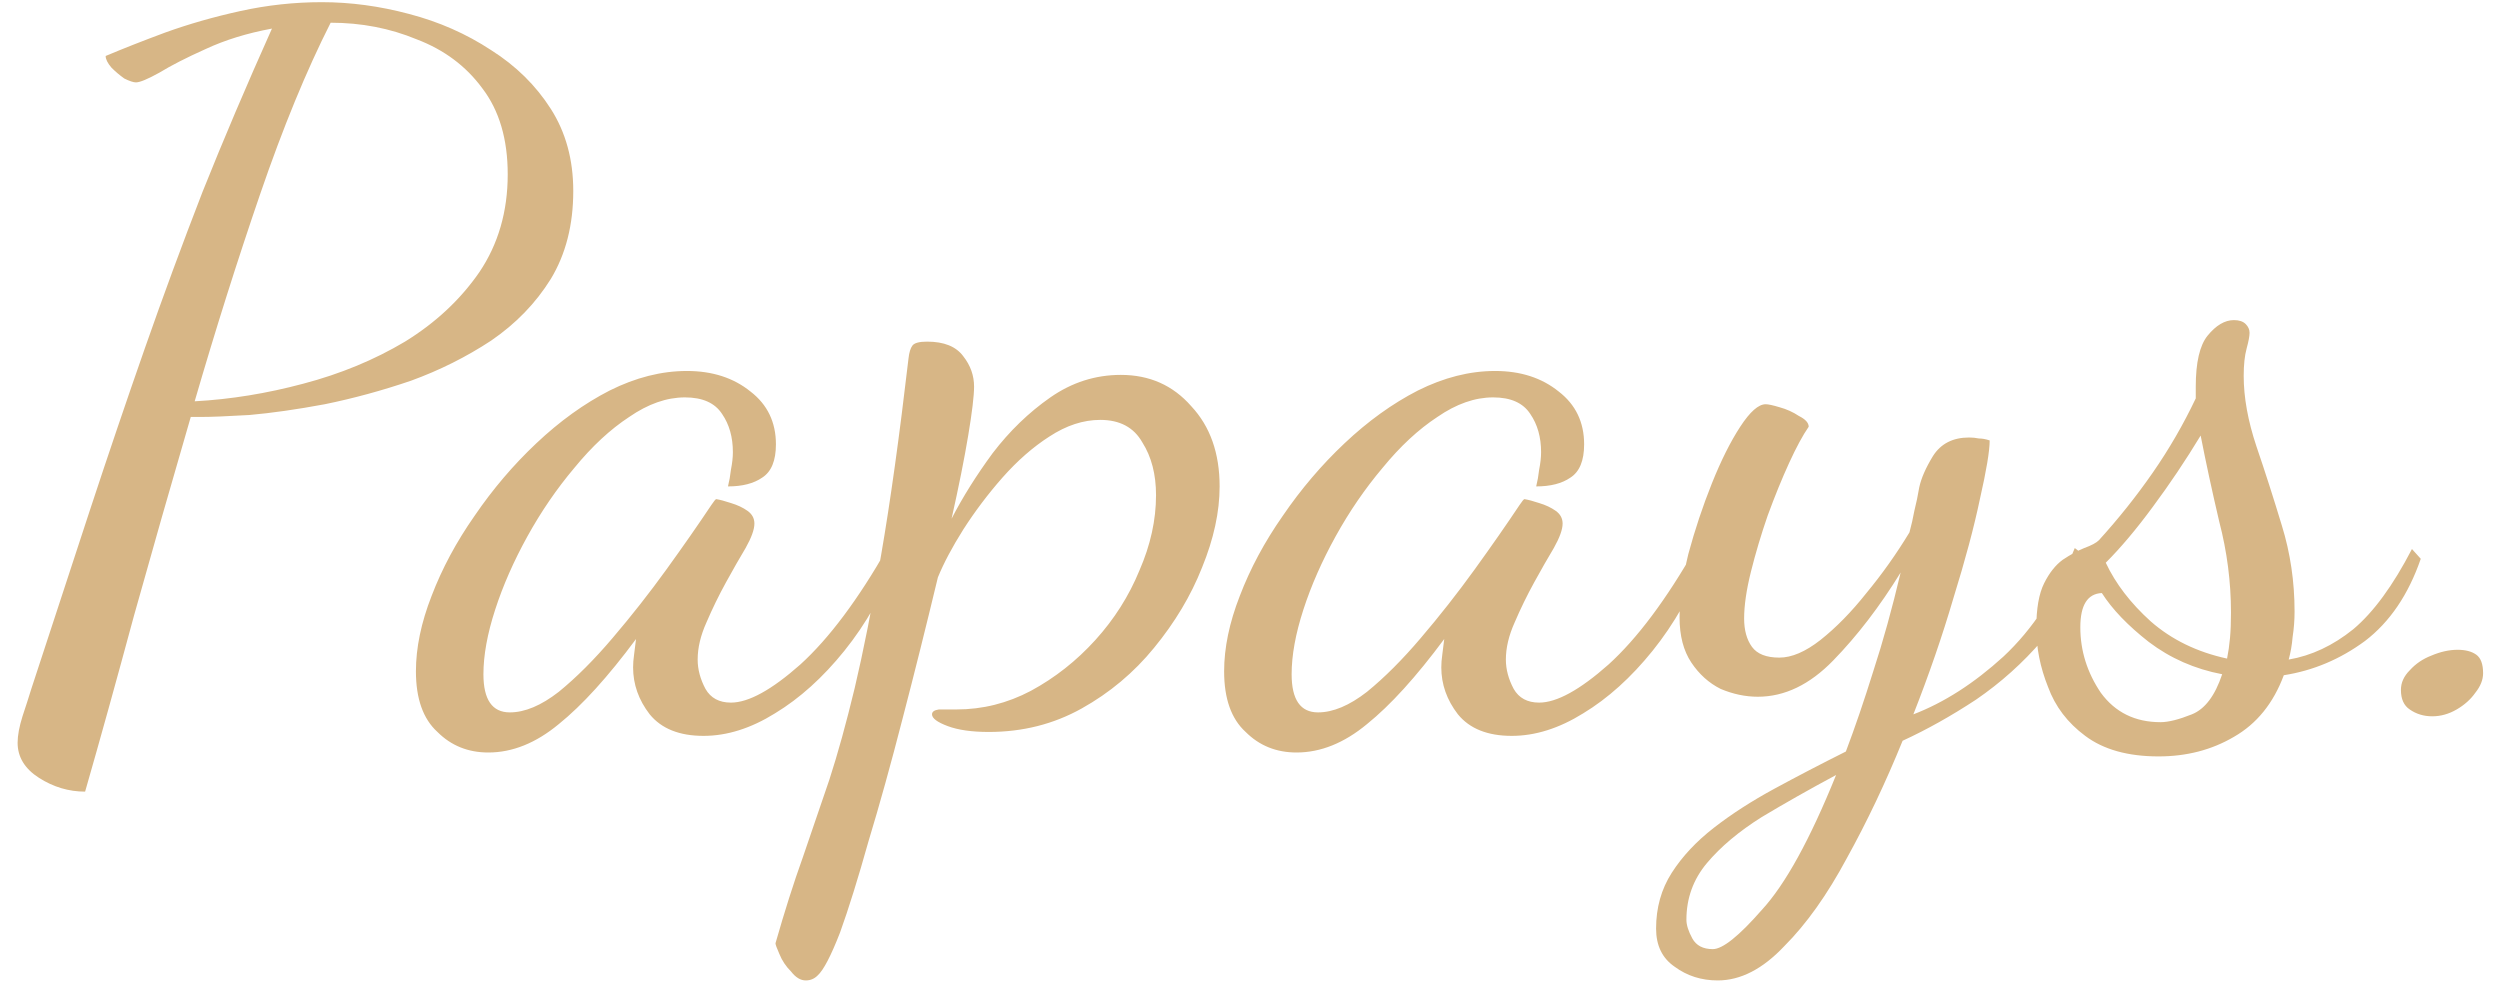 <svg width="92" height="37" viewBox="0 0 92 37" fill="none" xmlns="http://www.w3.org/2000/svg">
<path d="M3.132 29.132C2.532 29.132 1.968 28.964 1.44 28.628C0.912 28.292 0.648 27.86 0.648 27.332C0.648 27.068 0.708 26.744 0.828 26.36C0.948 26 1.056 25.664 1.152 25.352C1.92 23 2.64 20.804 3.312 18.764C3.984 16.724 4.656 14.744 5.328 12.824C6 10.904 6.708 8.984 7.452 7.064C8.22 5.144 9.072 3.14 10.008 1.052C9.096 1.22 8.28 1.472 7.56 1.808C6.864 2.12 6.3 2.408 5.868 2.672C5.436 2.912 5.148 3.032 5.004 3.032C4.908 3.032 4.764 2.984 4.572 2.888C4.404 2.768 4.248 2.636 4.104 2.492C3.96 2.324 3.888 2.18 3.888 2.06C4.512 1.796 5.244 1.508 6.084 1.196C6.948 0.884 7.872 0.62 8.856 0.404C9.84 0.188 10.836 0.08 11.844 0.08C12.9 0.08 13.968 0.224 15.048 0.512C16.152 0.8 17.16 1.244 18.072 1.844C18.984 2.42 19.716 3.14 20.268 4.004C20.82 4.868 21.096 5.876 21.096 7.028C21.096 8.276 20.82 9.356 20.268 10.268C19.716 11.156 18.984 11.912 18.072 12.536C17.16 13.136 16.176 13.628 15.12 14.012C14.064 14.372 13.008 14.66 11.952 14.876C10.92 15.068 9.996 15.2 9.18 15.272C8.364 15.32 7.764 15.344 7.38 15.344H7.02C6.3 17.816 5.604 20.252 4.932 22.652C4.284 25.052 3.684 27.212 3.132 29.132ZM7.164 14.768C8.484 14.696 9.816 14.48 11.16 14.12C12.528 13.76 13.776 13.244 14.904 12.572C16.032 11.876 16.944 11.024 17.64 10.016C18.336 8.984 18.684 7.784 18.684 6.416C18.684 5.12 18.372 4.064 17.748 3.248C17.148 2.432 16.344 1.832 15.336 1.448C14.352 1.04 13.296 0.836 12.168 0.836C11.28 2.588 10.416 4.688 9.576 7.136C8.736 9.584 7.932 12.128 7.164 14.768ZM17.97 27.692C17.226 27.692 16.602 27.44 16.098 26.936C15.57 26.456 15.306 25.712 15.306 24.704C15.306 23.84 15.498 22.916 15.882 21.932C16.266 20.924 16.794 19.94 17.466 18.98C18.138 17.996 18.894 17.108 19.734 16.316C20.598 15.5 21.498 14.852 22.434 14.372C23.394 13.892 24.342 13.652 25.278 13.652C26.214 13.652 26.994 13.904 27.618 14.408C28.242 14.888 28.554 15.536 28.554 16.352C28.554 16.952 28.386 17.36 28.05 17.576C27.738 17.792 27.318 17.9 26.79 17.9C26.838 17.708 26.874 17.504 26.898 17.288C26.946 17.048 26.97 16.832 26.97 16.64C26.97 16.088 26.838 15.62 26.574 15.236C26.31 14.828 25.854 14.624 25.206 14.624C24.534 14.624 23.85 14.864 23.154 15.344C22.458 15.8 21.786 16.424 21.138 17.216C20.49 17.984 19.914 18.824 19.41 19.736C18.906 20.648 18.51 21.548 18.222 22.436C17.934 23.324 17.79 24.116 17.79 24.812C17.79 25.748 18.114 26.216 18.762 26.216C19.314 26.216 19.914 25.964 20.562 25.46C21.21 24.932 21.87 24.272 22.542 23.48C23.238 22.664 23.898 21.824 24.522 20.96C25.146 20.096 25.698 19.304 26.178 18.584C26.274 18.44 26.334 18.368 26.358 18.368C26.502 18.392 26.682 18.44 26.898 18.512C27.138 18.584 27.342 18.68 27.51 18.8C27.678 18.92 27.762 19.076 27.762 19.268C27.762 19.484 27.654 19.784 27.438 20.168C27.222 20.528 26.982 20.948 26.718 21.428C26.454 21.908 26.214 22.4 25.998 22.904C25.782 23.384 25.674 23.84 25.674 24.272C25.674 24.632 25.77 24.992 25.962 25.352C26.154 25.688 26.466 25.856 26.898 25.856C27.546 25.856 28.398 25.388 29.454 24.452C30.51 23.492 31.578 22.064 32.658 20.168L33.018 20.528C32.514 21.824 31.866 22.964 31.074 23.948C30.282 24.932 29.43 25.7 28.518 26.252C27.63 26.804 26.754 27.08 25.89 27.08C25.002 27.08 24.342 26.816 23.91 26.288C23.502 25.76 23.298 25.184 23.298 24.56C23.298 24.416 23.31 24.26 23.334 24.092C23.358 23.9 23.382 23.708 23.406 23.516C22.374 24.908 21.426 25.952 20.562 26.648C19.722 27.344 18.858 27.692 17.97 27.692ZM29.654 36.08C29.462 36.08 29.282 35.972 29.114 35.756C28.922 35.564 28.778 35.348 28.682 35.108C28.586 34.892 28.538 34.76 28.538 34.712C28.874 33.536 29.21 32.48 29.546 31.544C29.858 30.632 30.182 29.684 30.518 28.7C30.83 27.74 31.142 26.612 31.454 25.316C31.766 23.996 32.09 22.364 32.426 20.42C32.762 18.476 33.098 16.064 33.434 13.184C33.458 12.968 33.506 12.812 33.578 12.716C33.65 12.62 33.83 12.572 34.118 12.572C34.742 12.572 35.186 12.752 35.45 13.112C35.714 13.448 35.846 13.82 35.846 14.228C35.846 14.564 35.774 15.164 35.63 16.028C35.486 16.892 35.282 17.912 35.018 19.088C35.426 18.296 35.93 17.492 36.53 16.676C37.154 15.86 37.862 15.176 38.654 14.624C39.446 14.072 40.31 13.796 41.246 13.796C42.302 13.796 43.166 14.18 43.838 14.948C44.534 15.692 44.882 16.676 44.882 17.9C44.882 18.836 44.666 19.832 44.234 20.888C43.826 21.92 43.238 22.904 42.47 23.84C41.726 24.752 40.838 25.496 39.806 26.072C38.774 26.648 37.634 26.936 36.386 26.936C35.762 26.936 35.258 26.864 34.874 26.72C34.49 26.576 34.298 26.432 34.298 26.288C34.298 26.192 34.382 26.132 34.55 26.108C34.742 26.108 34.958 26.108 35.198 26.108C36.158 26.108 37.07 25.88 37.934 25.424C38.822 24.944 39.614 24.32 40.31 23.552C41.006 22.784 41.546 21.932 41.93 20.996C42.338 20.06 42.542 19.136 42.542 18.224C42.542 17.456 42.374 16.808 42.038 16.28C41.726 15.728 41.21 15.452 40.49 15.452C39.866 15.452 39.242 15.656 38.618 16.064C38.018 16.448 37.442 16.952 36.89 17.576C36.362 18.176 35.882 18.812 35.45 19.484C35.042 20.132 34.73 20.72 34.514 21.248C34.082 23.048 33.65 24.776 33.218 26.432C32.786 28.112 32.366 29.624 31.958 30.968C31.574 32.336 31.226 33.452 30.914 34.316C30.578 35.18 30.302 35.708 30.086 35.9C29.966 36.02 29.822 36.08 29.654 36.08ZM47.712 27.692C46.968 27.692 46.344 27.44 45.84 26.936C45.312 26.456 45.048 25.712 45.048 24.704C45.048 23.84 45.24 22.916 45.624 21.932C46.008 20.924 46.536 19.94 47.208 18.98C47.88 17.996 48.636 17.108 49.476 16.316C50.34 15.5 51.24 14.852 52.176 14.372C53.136 13.892 54.084 13.652 55.02 13.652C55.956 13.652 56.736 13.904 57.36 14.408C57.984 14.888 58.296 15.536 58.296 16.352C58.296 16.952 58.128 17.36 57.792 17.576C57.48 17.792 57.06 17.9 56.532 17.9C56.58 17.708 56.616 17.504 56.64 17.288C56.688 17.048 56.712 16.832 56.712 16.64C56.712 16.088 56.58 15.62 56.316 15.236C56.052 14.828 55.596 14.624 54.948 14.624C54.276 14.624 53.592 14.864 52.896 15.344C52.2 15.8 51.528 16.424 50.88 17.216C50.232 17.984 49.656 18.824 49.152 19.736C48.648 20.648 48.252 21.548 47.964 22.436C47.676 23.324 47.532 24.116 47.532 24.812C47.532 25.748 47.856 26.216 48.504 26.216C49.056 26.216 49.656 25.964 50.304 25.46C50.952 24.932 51.612 24.272 52.284 23.48C52.98 22.664 53.64 21.824 54.264 20.96C54.888 20.096 55.44 19.304 55.92 18.584C56.016 18.44 56.076 18.368 56.1 18.368C56.244 18.392 56.424 18.44 56.64 18.512C56.88 18.584 57.084 18.68 57.252 18.8C57.42 18.92 57.504 19.076 57.504 19.268C57.504 19.484 57.396 19.784 57.18 20.168C56.964 20.528 56.724 20.948 56.46 21.428C56.196 21.908 55.956 22.4 55.74 22.904C55.524 23.384 55.416 23.84 55.416 24.272C55.416 24.632 55.512 24.992 55.704 25.352C55.896 25.688 56.208 25.856 56.64 25.856C57.288 25.856 58.14 25.388 59.196 24.452C60.252 23.492 61.32 22.064 62.4 20.168L62.76 20.528C62.256 21.824 61.608 22.964 60.816 23.948C60.024 24.932 59.172 25.7 58.26 26.252C57.372 26.804 56.496 27.08 55.632 27.08C54.744 27.08 54.084 26.816 53.652 26.288C53.244 25.76 53.04 25.184 53.04 24.56C53.04 24.416 53.052 24.26 53.076 24.092C53.1 23.9 53.124 23.708 53.148 23.516C52.116 24.908 51.168 25.952 50.304 26.648C49.464 27.344 48.6 27.692 47.712 27.692ZM63.212 36.08C62.612 36.08 62.084 35.912 61.628 35.576C61.172 35.264 60.944 34.796 60.944 34.172C60.944 33.404 61.136 32.72 61.52 32.12C61.904 31.52 62.42 30.968 63.068 30.464C63.716 29.96 64.46 29.48 65.3 29.024C66.14 28.568 67.016 28.112 67.928 27.656C68.264 26.768 68.6 25.784 68.936 24.704C69.296 23.6 69.632 22.388 69.944 21.068C69.176 22.316 68.348 23.396 67.46 24.308C66.596 25.196 65.672 25.64 64.688 25.64C64.232 25.64 63.776 25.544 63.32 25.352C62.888 25.136 62.528 24.812 62.24 24.38C61.952 23.948 61.808 23.396 61.808 22.724C61.808 22.052 61.916 21.272 62.132 20.384C62.372 19.496 62.66 18.632 62.996 17.792C63.332 16.952 63.68 16.256 64.04 15.704C64.4 15.152 64.712 14.876 64.976 14.876C65.072 14.876 65.24 14.912 65.48 14.984C65.744 15.056 65.984 15.164 66.2 15.308C66.44 15.428 66.56 15.56 66.56 15.704C66.344 16.016 66.104 16.46 65.84 17.036C65.576 17.612 65.312 18.26 65.048 18.98C64.808 19.676 64.604 20.36 64.436 21.032C64.268 21.704 64.184 22.28 64.184 22.76C64.184 23.192 64.28 23.54 64.472 23.804C64.664 24.068 65 24.2 65.48 24.2C65.936 24.2 66.44 23.984 66.992 23.552C67.568 23.096 68.132 22.52 68.684 21.824C69.26 21.128 69.788 20.384 70.268 19.592C70.34 19.328 70.4 19.064 70.448 18.8C70.52 18.512 70.58 18.224 70.628 17.936C70.7 17.6 70.868 17.216 71.132 16.784C71.42 16.328 71.864 16.1 72.464 16.1C72.584 16.1 72.704 16.112 72.824 16.136C72.944 16.136 73.076 16.16 73.22 16.208C73.22 16.592 73.1 17.312 72.86 18.368C72.644 19.4 72.32 20.612 71.888 22.004C71.48 23.396 70.988 24.824 70.412 26.288C71.54 25.856 72.644 25.148 73.724 24.164C74.804 23.156 75.68 21.824 76.352 20.168L76.82 20.528C76.46 21.68 75.908 22.688 75.164 23.552C74.444 24.392 73.628 25.124 72.716 25.748C71.804 26.348 70.904 26.852 70.016 27.26C69.392 28.796 68.708 30.236 67.964 31.58C67.244 32.924 66.476 34.004 65.66 34.82C64.868 35.66 64.052 36.08 63.212 36.08ZM63.032 34.928C63.392 34.928 63.992 34.448 64.832 33.488C65.696 32.552 66.608 30.896 67.568 28.52C66.584 29.048 65.672 29.564 64.832 30.068C63.992 30.596 63.32 31.16 62.816 31.76C62.312 32.36 62.06 33.056 62.06 33.848C62.06 34.04 62.132 34.268 62.276 34.532C62.42 34.796 62.672 34.928 63.032 34.928ZM79.436 27.836C78.308 27.836 77.408 27.584 76.736 27.08C76.088 26.6 75.632 26 75.368 25.28C75.08 24.56 74.936 23.84 74.936 23.12C74.936 22.4 75.032 21.848 75.224 21.464C75.416 21.08 75.644 20.792 75.908 20.6C76.196 20.408 76.46 20.264 76.7 20.168C76.964 20.072 77.144 19.976 77.24 19.88C77.96 19.088 78.62 18.26 79.22 17.396C79.82 16.532 80.348 15.62 80.804 14.66V14.228C80.804 13.34 80.948 12.716 81.236 12.356C81.548 11.972 81.872 11.78 82.208 11.78C82.4 11.78 82.544 11.828 82.64 11.924C82.736 12.02 82.784 12.128 82.784 12.248C82.784 12.368 82.748 12.56 82.676 12.824C82.604 13.088 82.568 13.424 82.568 13.832C82.568 14.624 82.724 15.488 83.036 16.424C83.348 17.336 83.66 18.308 83.972 19.34C84.284 20.348 84.44 21.404 84.44 22.508C84.44 22.82 84.416 23.132 84.368 23.444C84.344 23.732 84.296 24.008 84.224 24.272C85.064 24.128 85.856 23.756 86.6 23.156C87.344 22.532 88.064 21.548 88.76 20.204L89.084 20.564C88.628 21.884 87.944 22.892 87.032 23.588C86.12 24.26 85.124 24.68 84.044 24.848C83.66 25.88 83.048 26.636 82.208 27.116C81.392 27.596 80.468 27.836 79.436 27.836ZM79.508 26.576C79.796 26.576 80.18 26.48 80.66 26.288C81.14 26.096 81.512 25.604 81.776 24.812C80.768 24.62 79.868 24.224 79.076 23.624C78.308 23.024 77.732 22.424 77.348 21.824C76.82 21.848 76.556 22.268 76.556 23.084C76.556 23.948 76.808 24.752 77.312 25.496C77.84 26.216 78.572 26.576 79.508 26.576ZM81.956 24.236C82.004 23.996 82.04 23.744 82.064 23.48C82.088 23.216 82.1 22.904 82.1 22.544C82.1 21.416 81.956 20.3 81.668 19.196C81.404 18.068 81.176 17.012 80.984 16.028C80.432 16.94 79.844 17.816 79.22 18.656C78.62 19.472 78.044 20.156 77.492 20.708C77.852 21.476 78.404 22.196 79.148 22.868C79.916 23.54 80.852 23.996 81.956 24.236ZM89.506 26.36C89.194 26.36 88.918 26.276 88.678 26.108C88.462 25.964 88.354 25.724 88.354 25.388C88.354 25.124 88.462 24.884 88.678 24.668C88.894 24.428 89.158 24.248 89.47 24.128C89.806 23.984 90.13 23.912 90.442 23.912C90.73 23.912 90.958 23.972 91.126 24.092C91.294 24.212 91.378 24.44 91.378 24.776C91.378 25.016 91.282 25.256 91.09 25.496C90.922 25.736 90.694 25.94 90.406 26.108C90.118 26.276 89.818 26.36 89.506 26.36Z" fill="#D7B686"/>
</svg>
